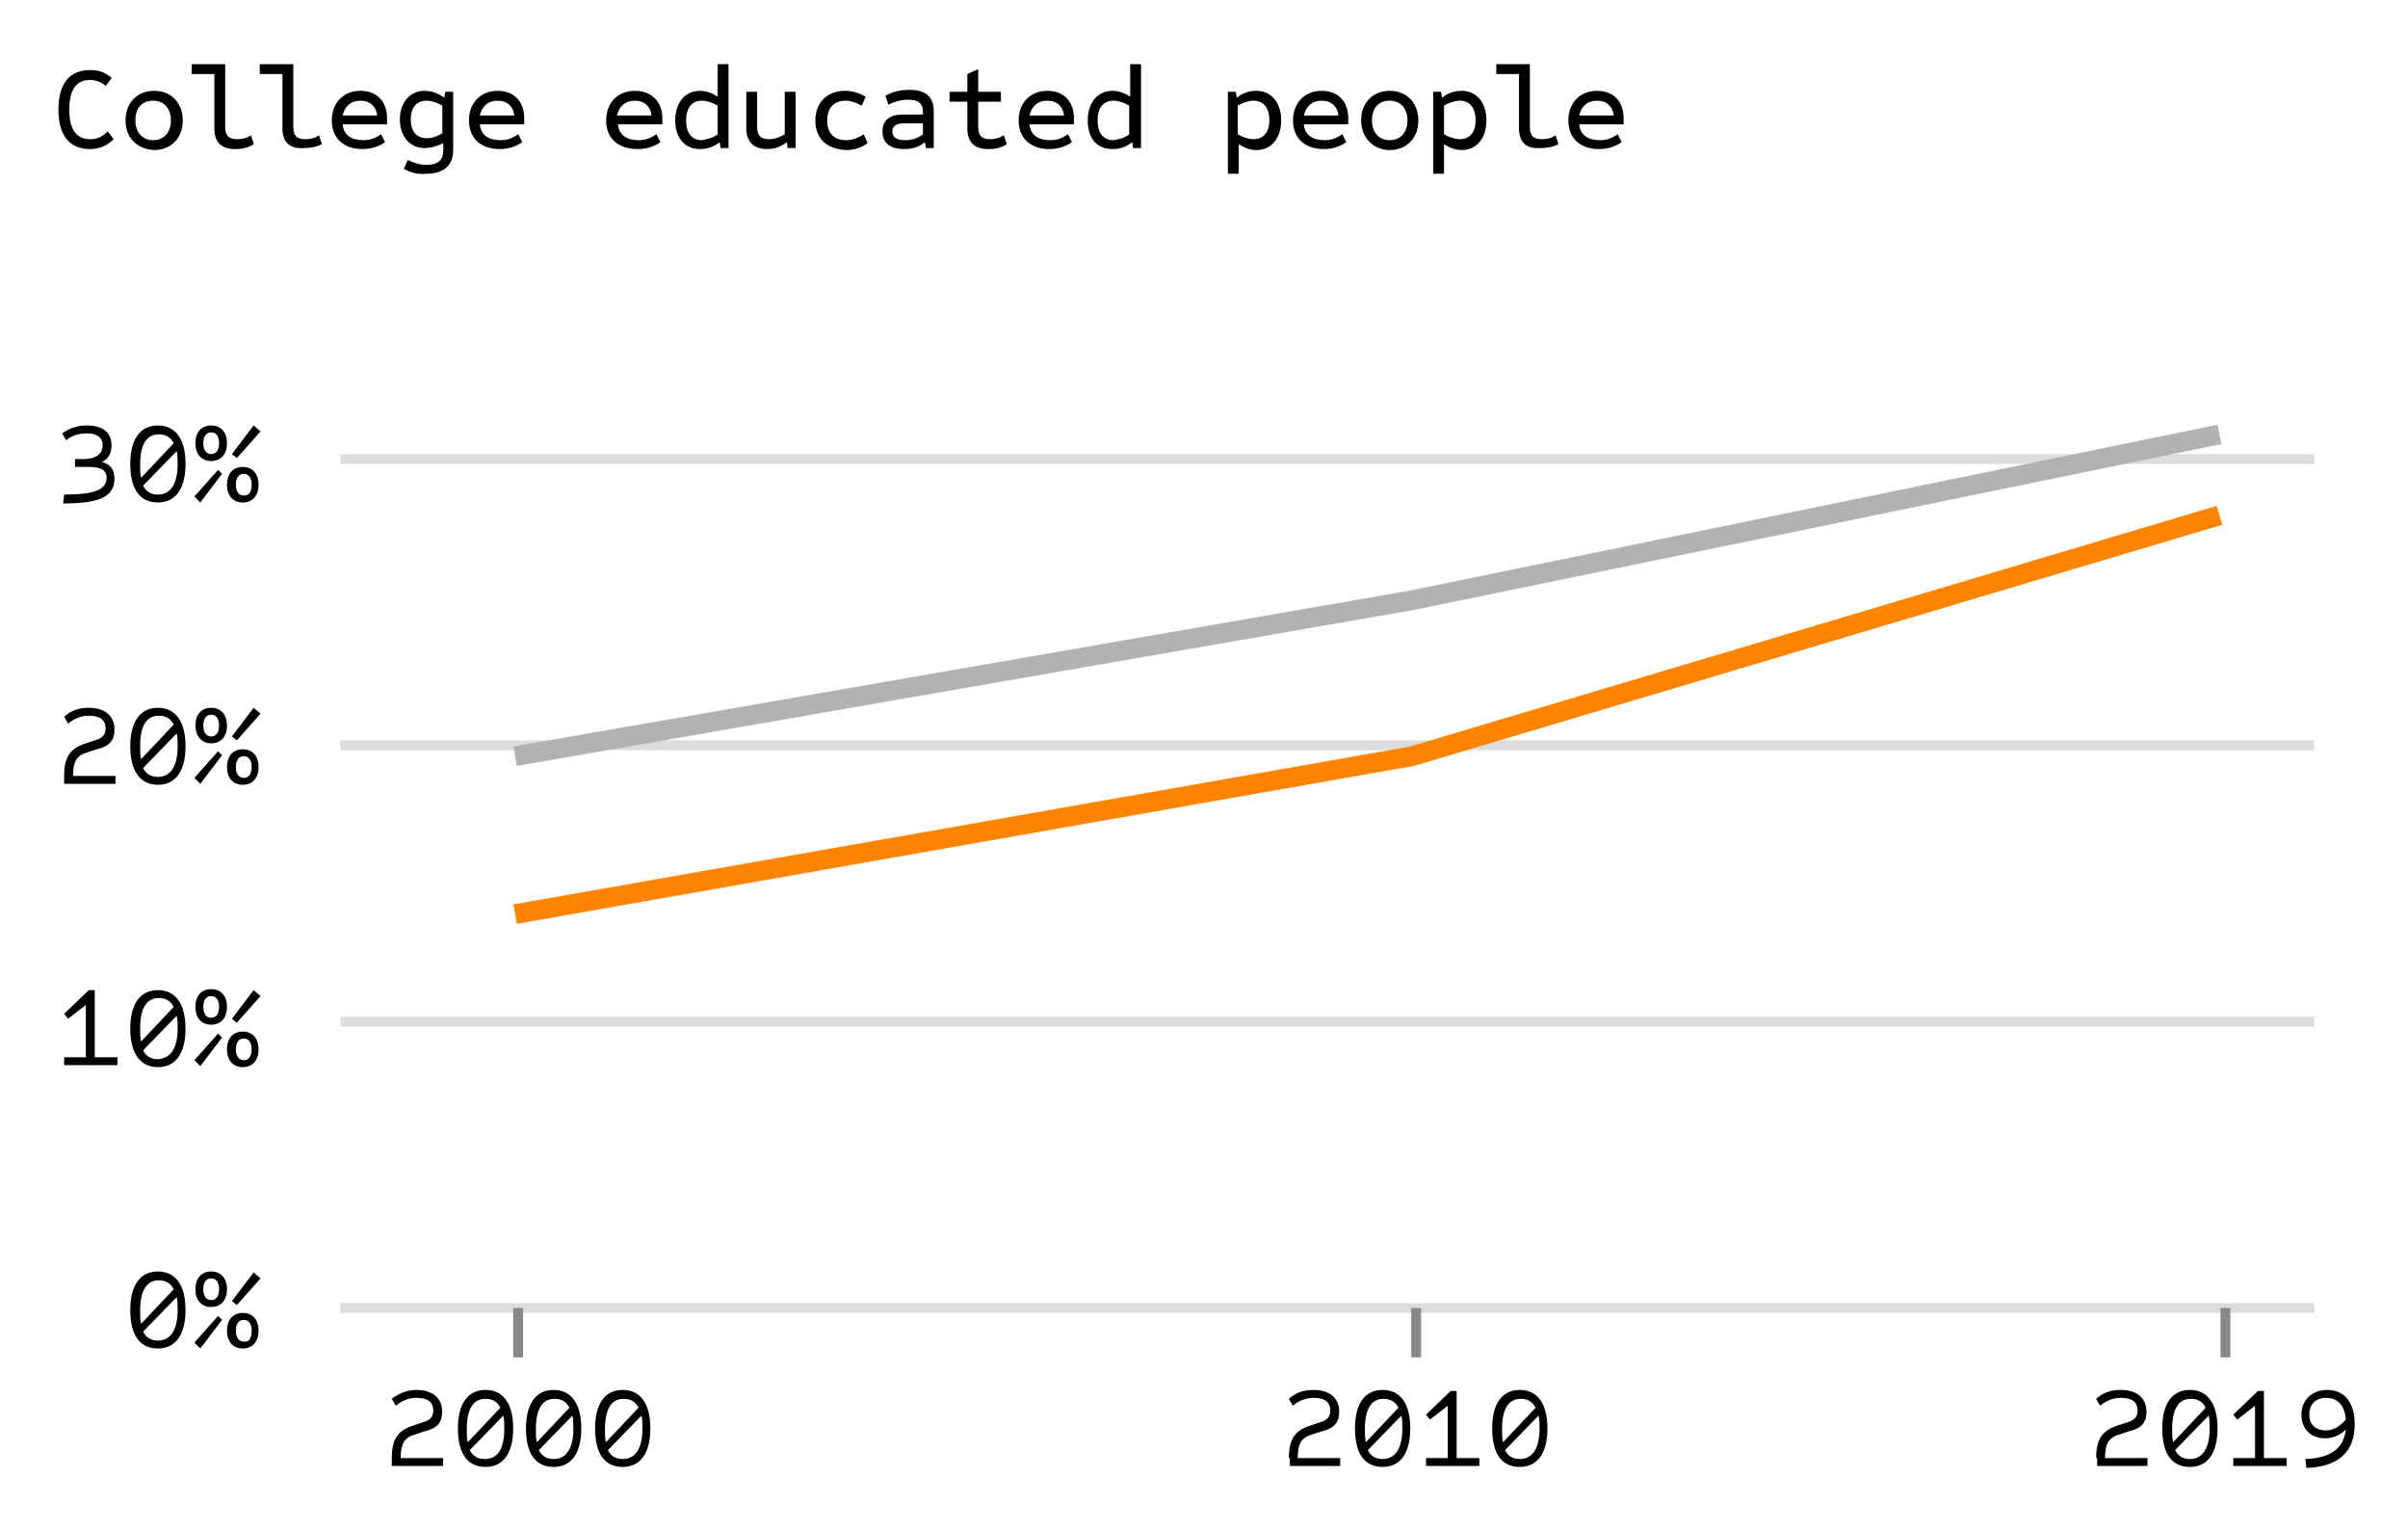 <?xml version="1.0" encoding="utf-8"?>
<!-- Generator: Adobe Illustrator 26.2.1, SVG Export Plug-In . SVG Version: 6.00 Build 0)  -->
<svg version="1.1" id="Layer_1" xmlns="http://www.w3.org/2000/svg" xmlns:xlink="http://www.w3.org/1999/xlink" x="0px" y="0px"
	 viewBox="0 0 244 155" style="enable-background:new 0 0 244 155;" xml:space="preserve">
<style type="text/css">
	.st0{fill:#FFFFFF;}
	.st1{fill:none;}
	.st2{fill:none;stroke:#DDDDDD;stroke-miterlimit:10;}
	.st3{display:none;fill:none;stroke:#DDDDDD;stroke-miterlimit:10;}
	.st4{fill:none;stroke:#888888;stroke-miterlimit:10;}
	.st5{enable-background:new    ;}
	.st6{display:none;}
	.st7{fill:none;stroke:#FF8500;stroke-width:2;stroke-miterlimit:10;}
	.st8{display:none;fill:none;stroke:#FF8500;stroke-width:2;stroke-miterlimit:10;}
	.st9{fill:none;stroke:#B2B2B2;stroke-width:2;stroke-miterlimit:10;}
	.st10{display:none;fill:none;stroke:#B2B2B2;stroke-width:2;stroke-miterlimit:10;}
</style>
<rect class="st0" width="244" height="155"/>
<g transform="translate(34,32)">
	<g>
		<g transform="translate(0,0)">
			<path class="st1" d="M0,0h200v100H0V0z"/>
			<g>
				<g>
					<g transform="translate(0.5,0.5)">
						<path pointer-events="none" class="st1" d="M0,0L0,0L0,0L0,0z"/>
						<g>
							<g pointer-events="none">
								<line class="st2" x1="0" y1="100" x2="200" y2="100"/>
								<line class="st2" x1="0" y1="71" x2="200" y2="71"/>
								<line class="st2" x1="0" y1="43" x2="200" y2="43"/>
								<line class="st2" x1="0" y1="14" x2="200" y2="14"/>
							</g>
						</g>
						<path pointer-events="none" class="st3" d="M0,0"/>
					</g>
				</g>
				<g>
					<g transform="translate(0.5,100.5)">
						<path pointer-events="none" class="st1" d="M0,0L0,0L0,0L0,0z"/>
						<g>
							<g pointer-events="none">
								<line class="st4" x1="18" y1="0" x2="18" y2="5"/>
								<line class="st4" x1="109" y1="0" x2="109" y2="5"/>
								<line class="st4" x1="191" y1="0" x2="191" y2="5"/>
							</g>
							<g pointer-events="none">
								<g class="st5">
									<path d="M5.2,15.2c0-1.9,0.6-2.8,2.2-3.3l0.9-0.3c0.7-0.2,1.1-0.5,1.1-1.2c0-0.9-0.6-1.3-1.7-1.3c-0.8,0-1.5,0.3-2.1,0.8
										L5.2,9.2C6,8.6,6.8,8.3,7.7,8.3c1.6,0,2.6,0.8,2.6,2.2c0,1.1-0.5,1.7-1.8,2l-0.9,0.3c-1.1,0.3-1.5,0.9-1.5,2.4h4.3V16H5.2
										V15.2z"/>
									<path d="M11.9,12.2c0-2.5,1-3.9,2.8-3.9s2.8,1.4,2.8,3.9c0,2.5-1,3.9-2.8,3.9S11.9,14.8,11.9,12.2z M16.2,10.1
										c-0.3-0.6-0.8-0.9-1.5-0.9c-1.3,0-1.9,1.1-1.9,3.1c0,0.5,0,0.9,0.1,1.3L16.2,10.1z M16.6,12.2c0-0.5,0-0.9-0.1-1.3
										l-3.4,3.5c0.3,0.6,0.8,0.9,1.5,0.9C16,15.3,16.6,14.2,16.6,12.2z"/>
									<path d="M18.8,12.2c0-2.5,1-3.9,2.8-3.9s2.8,1.4,2.8,3.9c0,2.5-1,3.9-2.8,3.9S18.8,14.8,18.8,12.2z M23.2,10.1
										c-0.3-0.6-0.8-0.9-1.5-0.9c-1.3,0-1.9,1.1-1.9,3.1c0,0.5,0,0.9,0.1,1.3L23.2,10.1z M23.6,12.2c0-0.5,0-0.9-0.1-1.3
										l-3.4,3.5c0.3,0.6,0.8,0.9,1.5,0.9C22.9,15.3,23.6,14.2,23.6,12.2z"/>
									<path d="M25.8,12.2c0-2.5,1-3.9,2.8-3.9c1.8,0,2.8,1.4,2.8,3.9c0,2.5-1,3.9-2.8,3.9C26.8,16.1,25.8,14.8,25.8,12.2z
										 M30.2,10.1c-0.3-0.6-0.8-0.9-1.5-0.9c-1.3,0-1.9,1.1-1.9,3.1c0,0.5,0,0.9,0.1,1.3L30.2,10.1z M30.6,12.2
										c0-0.5,0-0.9-0.1-1.3l-3.4,3.5c0.3,0.6,0.8,0.9,1.5,0.9C29.9,15.3,30.6,14.2,30.6,12.2z"/>
								</g>
								<g class="st5">
									<path d="M96.1,15.2c0-1.9,0.6-2.8,2.2-3.3l0.9-0.3c0.7-0.2,1.1-0.5,1.1-1.2c0-0.9-0.6-1.3-1.7-1.3c-0.8,0-1.5,0.3-2.1,0.8
										l-0.4-0.7c0.8-0.7,1.6-0.9,2.5-0.9c1.6,0,2.6,0.8,2.6,2.2c0,1.1-0.5,1.7-1.8,2l-0.9,0.3c-1.1,0.3-1.5,0.9-1.5,2.4h4.3V16
										h-5.1V15.2z"/>
									<path d="M102.8,12.2c0-2.5,1-3.9,2.8-3.9c1.8,0,2.8,1.4,2.8,3.9c0,2.5-1,3.9-2.8,3.9C103.8,16.1,102.8,14.8,102.8,12.2z
										 M107.2,10.1c-0.3-0.6-0.8-0.9-1.5-0.9c-1.3,0-1.9,1.1-1.9,3.1c0,0.5,0,0.9,0.1,1.3L107.2,10.1z M107.6,12.2
										c0-0.5,0-0.9-0.1-1.3l-3.4,3.5c0.3,0.6,0.8,0.9,1.5,0.9C106.9,15.3,107.6,14.2,107.6,12.2z"/>
									<path d="M109.9,15.2h2.3V9.9l-1.8,1.4l-0.4-0.5l2.5-2.4h0.6v6.8h2.3V16h-5.4V15.2z"/>
									<path d="M116.7,12.2c0-2.5,1-3.9,2.8-3.9c1.8,0,2.8,1.4,2.8,3.9c0,2.5-1,3.9-2.8,3.9C117.7,16.1,116.7,14.8,116.7,12.2z
										 M121.1,10.1c-0.3-0.6-0.8-0.9-1.5-0.9c-1.3,0-1.9,1.1-1.9,3.1c0,0.5,0,0.9,0.1,1.3L121.1,10.1z M121.5,12.2
										c0-0.5,0-0.9-0.1-1.3l-3.4,3.5c0.3,0.6,0.8,0.9,1.5,0.9C120.8,15.3,121.5,14.2,121.5,12.2z"/>
								</g>
								<g class="st5">
									<path d="M177.9,15.2c0-1.9,0.6-2.8,2.2-3.3l0.9-0.3c0.7-0.2,1.1-0.5,1.1-1.2c0-0.9-0.6-1.3-1.7-1.3c-0.8,0-1.5,0.3-2.1,0.8
										l-0.4-0.7c0.8-0.7,1.6-0.9,2.5-0.9c1.6,0,2.6,0.8,2.6,2.2c0,1.1-0.5,1.7-1.8,2l-0.9,0.3c-1.1,0.3-1.5,0.9-1.5,2.4h4.3V16
										h-5.1V15.2z"/>
									<path d="M184.6,12.2c0-2.5,1-3.9,2.8-3.9c1.8,0,2.8,1.4,2.8,3.9c0,2.5-1,3.9-2.8,3.9C185.6,16.1,184.6,14.8,184.6,12.2z
										 M189,10.1c-0.3-0.6-0.8-0.9-1.5-0.9c-1.3,0-1.9,1.1-1.9,3.1c0,0.5,0,0.9,0.1,1.3L189,10.1z M189.4,12.2
										c0-0.5,0-0.9-0.1-1.3l-3.4,3.5c0.3,0.6,0.8,0.9,1.5,0.9C188.7,15.3,189.4,14.2,189.4,12.2z"/>
									<path d="M191.7,15.2h2.3V9.9l-1.8,1.4l-0.4-0.5l2.5-2.4h0.6v6.8h2.3V16h-5.4V15.2z"/>
									<path d="M199.1,15.3c2.6-0.1,3.9-1.1,4.1-3h0c-0.6,0.6-1.3,0.9-2.1,0.9c-1.5,0-2.4-1-2.4-2.4c0-1.5,1.1-2.5,2.6-2.5
										c1.8,0,2.8,1.3,2.8,3.5c0,2.8-1.7,4.3-4.9,4.4L199.1,15.3z M203.2,11.3c-0.1-1.4-0.8-2.2-2-2.2c-1,0-1.7,0.6-1.7,1.7
										c0,1,0.6,1.6,1.7,1.6C201.9,12.4,202.6,12,203.2,11.3z"/>
								</g>
							</g>
						</g>
						<path pointer-events="none" class="st6" d="M0,0"/>
					</g>
				</g>
				<g>
					<g transform="translate(0.5,0.5)">
						<path pointer-events="none" class="st1" d="M0,0L0,0L0,0L0,0z"/>
						<g>
							<g pointer-events="none">
								<g class="st5">
									<path d="M-21.3,100.2c0-2.5,1-3.9,2.8-3.9c1.8,0,2.8,1.4,2.8,3.9c0,2.5-1,3.9-2.8,3.9C-20.3,104.1-21.3,102.8-21.3,100.2z
										 M-16.9,98.1c-0.3-0.6-0.8-0.9-1.5-0.9c-1.3,0-1.9,1.1-1.9,3.1c0,0.5,0,0.9,0.1,1.3L-16.9,98.1z M-16.5,100.2
										c0-0.5,0-0.9-0.1-1.3l-3.4,3.5c0.3,0.6,0.8,0.9,1.5,0.9C-17.2,103.3-16.5,102.2-16.5,100.2z"/>
									<path d="M-14.8,103.5l2.4-2.7l0.4,0.4l-2.2,2.9L-14.8,103.5z M-14.7,98.1c0-1.1,0.6-1.8,1.6-1.8c1,0,1.6,0.7,1.6,1.8
										c0,1.1-0.6,1.8-1.6,1.8C-14.1,99.9-14.7,99.2-14.7,98.1z M-12.3,98.1c0-0.7-0.3-1.1-0.8-1.1c-0.5,0-0.8,0.4-0.8,1.1
										c0,0.7,0.3,1.1,0.8,1.1C-12.6,99.2-12.3,98.8-12.3,98.1z M-11.5,102.3c0-1.1,0.6-1.8,1.6-1.8c1,0,1.6,0.7,1.6,1.8
										c0,1.1-0.6,1.8-1.6,1.8C-10.9,104.1-11.5,103.4-11.5,102.3z M-11,99.3l2.2-2.9l0.7,0.6l-2.4,2.7L-11,99.3z M-9,102.3
										c0-0.7-0.3-1.1-0.8-1.1c-0.5,0-0.8,0.4-0.8,1.1s0.3,1.1,0.8,1.1C-9.3,103.5-9,103.1-9,102.3z"/>
								</g>
								<g class="st5">
									<path d="M-28.1,74.6h2.3v-5.3l-1.8,1.4l-0.4-0.5l2.5-2.4h0.6v6.8h2.3v0.8h-5.4V74.6z"/>
									<path d="M-21.3,71.7c0-2.5,1-3.9,2.8-3.9s2.8,1.4,2.8,3.9c0,2.5-1,3.9-2.8,3.9S-21.3,74.2-21.3,71.7z M-16.9,69.5
										c-0.3-0.6-0.8-0.9-1.5-0.9c-1.3,0-1.9,1.1-1.9,3.1c0,0.5,0,0.9,0.1,1.3L-16.9,69.5z M-16.5,71.7c0-0.5,0-0.9-0.1-1.3
										l-3.4,3.5c0.3,0.6,0.8,0.9,1.5,0.9C-17.2,74.7-16.5,73.7-16.5,71.7z"/>
									<path d="M-14.8,74.9l2.4-2.7l0.4,0.4l-2.2,2.9L-14.8,74.9z M-14.7,69.5c0-1.1,0.6-1.8,1.6-1.8s1.6,0.7,1.6,1.8
										c0,1.1-0.6,1.8-1.6,1.8S-14.7,70.6-14.7,69.5z M-12.3,69.5c0-0.7-0.3-1.1-0.8-1.1s-0.8,0.4-0.8,1.1c0,0.7,0.3,1.1,0.8,1.1
										S-12.3,70.2-12.3,69.5z M-11.5,73.8c0-1.1,0.6-1.8,1.6-1.8s1.6,0.7,1.6,1.8c0,1.1-0.6,1.8-1.6,1.8S-11.5,74.9-11.5,73.8z
										 M-11,70.7l2.2-2.9l0.7,0.6l-2.4,2.7L-11,70.7z M-9,73.8c0-0.7-0.3-1.1-0.8-1.1s-0.8,0.4-0.8,1.1s0.3,1.1,0.8,1.1
										S-9,74.5-9,73.8z"/>
								</g>
								<g class="st5">
									<path d="M-28,46.1c0-1.9,0.6-2.8,2.2-3.3l0.9-0.3c0.7-0.2,1.1-0.5,1.1-1.2c0-0.9-0.6-1.3-1.7-1.3c-0.8,0-1.5,0.3-2.1,0.8
										l-0.4-0.7c0.8-0.7,1.6-0.9,2.5-0.9c1.6,0,2.6,0.8,2.6,2.2c0,1.1-0.5,1.7-1.8,2l-0.9,0.3c-1.1,0.3-1.5,0.9-1.5,2.4h4.3v0.8
										H-28V46.1z"/>
									<path d="M-21.3,43.1c0-2.5,1-3.9,2.8-3.9s2.8,1.4,2.8,3.9c0,2.5-1,3.9-2.8,3.9S-21.3,45.6-21.3,43.1z M-16.9,40.9
										c-0.3-0.6-0.8-0.9-1.5-0.9c-1.3,0-1.9,1.1-1.9,3.1c0,0.5,0,0.9,0.1,1.3L-16.9,40.9z M-16.5,43.1c0-0.5,0-0.9-0.1-1.3
										l-3.4,3.5c0.3,0.6,0.8,0.9,1.5,0.9C-17.2,46.2-16.5,45.1-16.5,43.1z"/>
									<path d="M-14.8,46.3l2.4-2.7l0.4,0.4l-2.2,2.9L-14.8,46.3z M-14.7,41c0-1.1,0.6-1.8,1.6-1.8s1.6,0.7,1.6,1.8
										c0,1.1-0.6,1.8-1.6,1.8S-14.7,42-14.7,41z M-12.3,41c0-0.7-0.3-1.1-0.8-1.1s-0.8,0.4-0.8,1.1c0,0.7,0.3,1.1,0.8,1.1
										S-12.3,41.7-12.3,41z M-11.5,45.2c0-1.1,0.6-1.8,1.6-1.8s1.6,0.7,1.6,1.8c0,1.1-0.6,1.8-1.6,1.8S-11.5,46.3-11.5,45.2z
										 M-11,42.1l2.2-2.9l0.7,0.6l-2.4,2.7L-11,42.1z M-9,45.2c0-0.7-0.3-1.1-0.8-1.1s-0.8,0.4-0.8,1.1c0,0.7,0.3,1.1,0.8,1.1
										S-9,45.9-9,45.2z"/>
								</g>
								<g class="st5">
									<path d="M-28,17.6c3.1,0,4.3-0.5,4.3-1.7c0-0.8-0.6-1.1-1.8-1.1h-1.4V14h0.9c1.2,0,1.9-0.5,1.9-1.4c0-0.8-0.6-1.2-1.6-1.2
										c-0.8,0-1.5,0.2-2.1,0.7l-0.4-0.7c0.7-0.5,1.5-0.8,2.5-0.8c1.6,0,2.5,0.7,2.5,2c0,0.8-0.3,1.4-1,1.7v0
										c0.9,0.2,1.3,0.8,1.3,1.7c0,1.8-1.5,2.5-5.2,2.5L-28,17.6z"/>
									<path d="M-21.3,14.5c0-2.5,1-3.9,2.8-3.9s2.8,1.4,2.8,3.9c0,2.5-1,3.9-2.8,3.9S-21.3,17.1-21.3,14.5z M-16.9,12.4
										c-0.3-0.6-0.8-0.9-1.5-0.9c-1.3,0-1.9,1.1-1.9,3.1c0,0.5,0,0.9,0.1,1.3L-16.9,12.4z M-16.5,14.5c0-0.5,0-0.9-0.1-1.3
										l-3.4,3.5c0.3,0.6,0.8,0.9,1.5,0.9C-17.2,17.6-16.5,16.5-16.5,14.5z"/>
									<path d="M-14.8,17.8l2.4-2.7l0.4,0.4l-2.2,2.9L-14.8,17.8z M-14.7,12.4c0-1.1,0.6-1.8,1.6-1.8s1.6,0.7,1.6,1.8
										c0,1.1-0.6,1.8-1.6,1.8S-14.7,13.5-14.7,12.4z M-12.3,12.4c0-0.7-0.3-1.1-0.8-1.1s-0.8,0.4-0.8,1.1c0,0.7,0.3,1.1,0.8,1.1
										S-12.3,13.1-12.3,12.4z M-11.5,16.6c0-1.1,0.6-1.8,1.6-1.8s1.6,0.7,1.6,1.8c0,1.1-0.6,1.8-1.6,1.8S-11.5,17.7-11.5,16.6z
										 M-11,13.5l2.2-2.9l0.7,0.6l-2.4,2.7L-11,13.5z M-9,16.6c0-0.7-0.3-1.1-0.8-1.1s-0.8,0.4-0.8,1.1s0.3,1.1,0.8,1.1
										S-9,17.4-9,16.6z"/>
								</g>
							</g>
						</g>
						<path pointer-events="none" class="st6" d="M0,0"/>
					</g>
				</g>
				<g>
					<g transform="translate(0,0)">
						<path class="st1" d="M0,0h200v100H0V0z"/>
						<g>
							<g>
								<path class="st7" d="M18.2,60.6l90.9-16l81.8-24.4"/>
							</g>
						</g>
						<path class="st8" d="M0,0"/>
					</g>
					<g transform="translate(0,0)">
						<path class="st1" d="M0,0h200v100H0V0z"/>
						<g>
							<g>
								<path class="st9" d="M18.2,44.6l90.9-15.8L190.9,12"/>
							</g>
						</g>
						<path class="st10" d="M0,0"/>
					</g>
				</g>
				<g>
					<g transform="translate(-28.88,-16)">
						<path pointer-events="none" class="st1" d="M0,0L0,0L0,0L0,0z"/>
						<g>
							<g pointer-events="none">
								<g class="st5">
									<path d="M0.8-4.9c0-2.6,1.1-4,3.2-4c0.9,0,1.5,0.2,2.2,0.8L5.6-7.3C5.1-7.7,4.6-7.9,4-7.9c-1.4,0-2.1,1-2.1,3
										c0,2,0.7,3,2.1,3c0.7,0,1.2-0.2,1.8-0.8l0.6,0.8c-0.7,0.7-1.5,1-2.4,1C1.9-0.9,0.8-2.3,0.8-4.9z"/>
									<path d="M7.6-3.8c0-1.8,1.2-3,2.9-3c1.7,0,2.9,1.2,2.9,3c0,1.8-1.2,3-2.9,3C8.7-0.9,7.6-2.1,7.6-3.8z M12.2-3.8
										c0-1.2-0.7-2-1.8-2s-1.8,0.7-1.8,2c0,1.2,0.7,2,1.8,2S12.2-2.6,12.2-3.8z"/>
									<path d="M16.6-3v-5.5h-2.3v-1h3.4v6.3c0,0.9,0.3,1.3,1.2,1.3c0.5,0,1-0.1,1.4-0.4l0.3,0.9C20-1,19.4-0.9,18.7-0.9
										C17.3-0.9,16.6-1.6,16.6-3z"/>
									<path d="M23.5-3v-5.5h-2.3v-1h3.4v6.3c0,0.9,0.3,1.3,1.2,1.3c0.5,0,1-0.1,1.4-0.4l0.3,0.9c-0.6,0.3-1.2,0.4-1.8,0.4
										C24.2-0.9,23.5-1.6,23.5-3z"/>
									<path d="M28.5-3.8c0-1.8,1.2-3,2.9-3c1.7,0,2.7,1.1,2.7,2.8c0,0.2,0,0.4,0,0.6h-4.5c0.1,1.1,0.9,1.6,2.1,1.6
										c0.7,0,1.2-0.2,1.8-0.6l0.4,0.8c-0.7,0.5-1.5,0.7-2.3,0.7C29.7-0.9,28.5-2,28.5-3.8z M33.1-4.3c-0.1-0.9-0.7-1.5-1.7-1.5
										c-1,0-1.6,0.6-1.8,1.5H33.1z"/>
									<path d="M35.8,1.1l0.4-0.9c0.6,0.3,1.2,0.5,1.9,0.5c1.2,0,1.7-0.5,1.7-1.5v-0.7C39.2-1.2,38.5-1,37.9-1
										c-1.5,0-2.5-1.2-2.5-2.9s1-2.9,2.5-2.9c0.7,0,1.3,0.2,2,0.7L40-6.7h0.8v5.9c0,1.5-0.9,2.4-2.7,2.4
										C37.3,1.7,36.5,1.5,35.8,1.1z M39.7-2.5v-2.8c-0.5-0.3-1.1-0.5-1.6-0.5c-1,0-1.6,0.7-1.6,1.9c0,1.2,0.6,1.9,1.6,1.9
										C38.7-2,39.2-2.2,39.7-2.5z"/>
									<path d="M42.4-3.8c0-1.8,1.2-3,2.9-3c1.7,0,2.7,1.1,2.7,2.8c0,0.2,0,0.4,0,0.6h-4.5c0.1,1.1,0.9,1.6,2.1,1.6
										c0.7,0,1.2-0.2,1.8-0.6l0.4,0.8c-0.7,0.5-1.5,0.7-2.3,0.7C43.6-0.9,42.4-2,42.4-3.8z M47-4.3c-0.1-0.9-0.7-1.5-1.7-1.5
										c-1,0-1.6,0.6-1.8,1.5H47z"/>
									<path d="M56.3-3.8c0-1.8,1.2-3,2.9-3C60.9-6.8,62-5.7,62-4c0,0.2,0,0.4,0,0.6h-4.5c0.1,1.1,0.9,1.6,2.1,1.6
										c0.7,0,1.2-0.2,1.8-0.6l0.4,0.8c-0.7,0.5-1.5,0.7-2.3,0.7C57.5-0.9,56.3-2,56.3-3.8z M60.9-4.3c-0.1-0.9-0.7-1.5-1.7-1.5
										c-1,0-1.6,0.6-1.8,1.5H60.9z"/>
									<path d="M63.3-3.8c0-1.8,1-3,2.5-3c0.6,0,1.2,0.2,1.8,0.6v-3.3h1.1V-1h-0.8l-0.1-0.6c-0.6,0.5-1.3,0.7-2,0.7
										C64.3-0.9,63.3-2,63.3-3.8z M67.6-2.4v-2.9c-0.5-0.3-1.1-0.5-1.6-0.5c-1,0-1.6,0.7-1.6,2c0,1.3,0.6,2,1.6,2
										C66.5-1.9,67.1-2,67.6-2.4z"/>
									<path d="M70.5-3v-3.7h1.1v3.5c0,0.9,0.3,1.3,1.2,1.3c0.6,0,1.1-0.2,1.6-0.5v-4.3h1.1V-1h-0.8l-0.1-0.6
										c-0.6,0.5-1.3,0.7-2,0.7C71.3-0.9,70.5-1.6,70.5-3z"/>
									<path d="M77.5-3.8c0-1.8,1.2-3,3-3c0.8,0,1.4,0.2,2.1,0.6l-0.4,0.9c-0.6-0.3-1.1-0.5-1.6-0.5c-1.2,0-1.9,0.7-1.9,2
										c0,1.3,0.7,2,1.9,2c0.6,0,1.2-0.2,1.8-0.6l0.4,0.9c-0.7,0.5-1.4,0.7-2.2,0.7C78.6-0.9,77.5-2,77.5-3.8z"/>
									<path d="M84.3-2.7c0-1.1,0.7-1.7,2.1-1.7h2v-0.2c0-0.9-0.4-1.3-1.5-1.3c-0.7,0-1.4,0.2-2,0.5l-0.3-0.9
										c0.7-0.4,1.5-0.6,2.4-0.6c1.7,0,2.5,0.7,2.5,2.2V-1h-0.8l-0.1-0.6c-0.6,0.5-1.3,0.7-2.1,0.7C85.1-0.9,84.3-1.5,84.3-2.7z
										 M88.4-2.4v-1.1h-2c-0.7,0-1.1,0.3-1.1,0.8c0,0.6,0.4,0.9,1.3,0.9C87.3-1.8,87.9-2,88.4-2.4z"/>
									<path d="M92.9-3v-2.7h-1.8v-1h1.8v-1.8l1.1-0.5v2.3h2.3v1h-2.3v2.5c0,0.9,0.3,1.3,1.2,1.3c0.5,0,0.9-0.1,1.4-0.4l0.3,0.9
										C96.3-1,95.7-0.9,95-0.9C93.6-0.9,92.9-1.6,92.9-3z"/>
									<path d="M98.1-3.8c0-1.8,1.2-3,2.9-3c1.7,0,2.7,1.1,2.7,2.8c0,0.2,0,0.4,0,0.6h-4.5c0.1,1.1,0.9,1.6,2.1,1.6
										c0.7,0,1.2-0.2,1.8-0.6l0.4,0.8c-0.7,0.5-1.5,0.7-2.3,0.7C99.3-0.9,98.1-2,98.1-3.8z M102.7-4.3c-0.1-0.9-0.7-1.5-1.7-1.5
										c-1,0-1.6,0.6-1.8,1.5H102.7z"/>
									<path d="M105.1-3.8c0-1.8,1-3,2.5-3c0.6,0,1.2,0.2,1.8,0.6v-3.3h1.1V-1h-0.8l-0.1-0.6c-0.6,0.5-1.3,0.7-2,0.7
										C106-0.9,105.1-2,105.1-3.8z M109.3-2.4v-2.9c-0.5-0.3-1.1-0.5-1.6-0.5c-1,0-1.6,0.7-1.6,2c0,1.3,0.6,2,1.6,2
										C108.3-1.9,108.8-2,109.3-2.4z"/>
									<path d="M119.3-6.7h0.8l0.1,0.6c0.6-0.5,1.3-0.7,2-0.7c1.5,0,2.5,1.2,2.5,3c0,1.8-1,3-2.5,3c-0.6,0-1.2-0.2-1.8-0.6v3h-1.1
										V-6.7z M123.5-3.8c0-1.3-0.6-2-1.6-2c-0.5,0-1.1,0.2-1.6,0.5v2.9c0.5,0.3,1.1,0.5,1.6,0.5C122.9-1.9,123.5-2.6,123.5-3.8z"
										/>
									<path d="M125.9-3.8c0-1.8,1.2-3,2.9-3c1.7,0,2.7,1.1,2.7,2.8c0,0.2,0,0.4,0,0.6H127c0.1,1.1,0.9,1.6,2.1,1.6
										c0.7,0,1.2-0.2,1.8-0.6l0.4,0.8c-0.7,0.5-1.5,0.7-2.3,0.7C127.1-0.9,125.9-2,125.9-3.8z M130.5-4.3
										c-0.1-0.9-0.7-1.5-1.7-1.5c-1,0-1.6,0.6-1.8,1.5H130.5z"/>
									<path d="M132.8-3.8c0-1.8,1.2-3,2.9-3s2.9,1.2,2.9,3c0,1.8-1.2,3-2.9,3S132.8-2.1,132.8-3.8z M137.5-3.8c0-1.2-0.7-2-1.8-2
										s-1.8,0.7-1.8,2c0,1.2,0.7,2,1.8,2S137.5-2.6,137.5-3.8z"/>
									<path d="M140.1-6.7h0.8l0.1,0.6c0.6-0.5,1.3-0.7,2-0.7c1.5,0,2.5,1.2,2.5,3c0,1.8-1,3-2.5,3c-0.6,0-1.2-0.2-1.8-0.6v3h-1.1
										V-6.7z M144.4-3.8c0-1.3-0.6-2-1.6-2c-0.5,0-1.1,0.2-1.6,0.5v2.9c0.5,0.3,1.1,0.5,1.6,0.5C143.8-1.9,144.4-2.6,144.4-3.8z"
										/>
									<path d="M148.8-3v-5.5h-2.3v-1h3.4v6.3c0,0.9,0.3,1.3,1.2,1.3c0.5,0,1-0.1,1.4-0.4l0.3,0.9c-0.6,0.3-1.2,0.4-1.8,0.4
										C149.5-0.9,148.8-1.6,148.8-3z"/>
									<path d="M153.8-3.8c0-1.8,1.2-3,2.9-3c1.7,0,2.7,1.1,2.7,2.8c0,0.2,0,0.4,0,0.6h-4.5c0.1,1.1,0.9,1.6,2.1,1.6
										c0.7,0,1.2-0.2,1.8-0.6l0.4,0.8c-0.7,0.5-1.5,0.7-2.3,0.7C155-0.9,153.8-2,153.8-3.8z M158.4-4.3c-0.1-0.9-0.7-1.5-1.7-1.5
										c-1,0-1.6,0.6-1.8,1.5H158.4z"/>
								</g>
							</g>
						</g>
						<path pointer-events="none" class="st6" d="M0,0"/>
					</g>
				</g>
			</g>
			<path class="st6" d="M0,0"/>
		</g>
	</g>
</g>
</svg>
